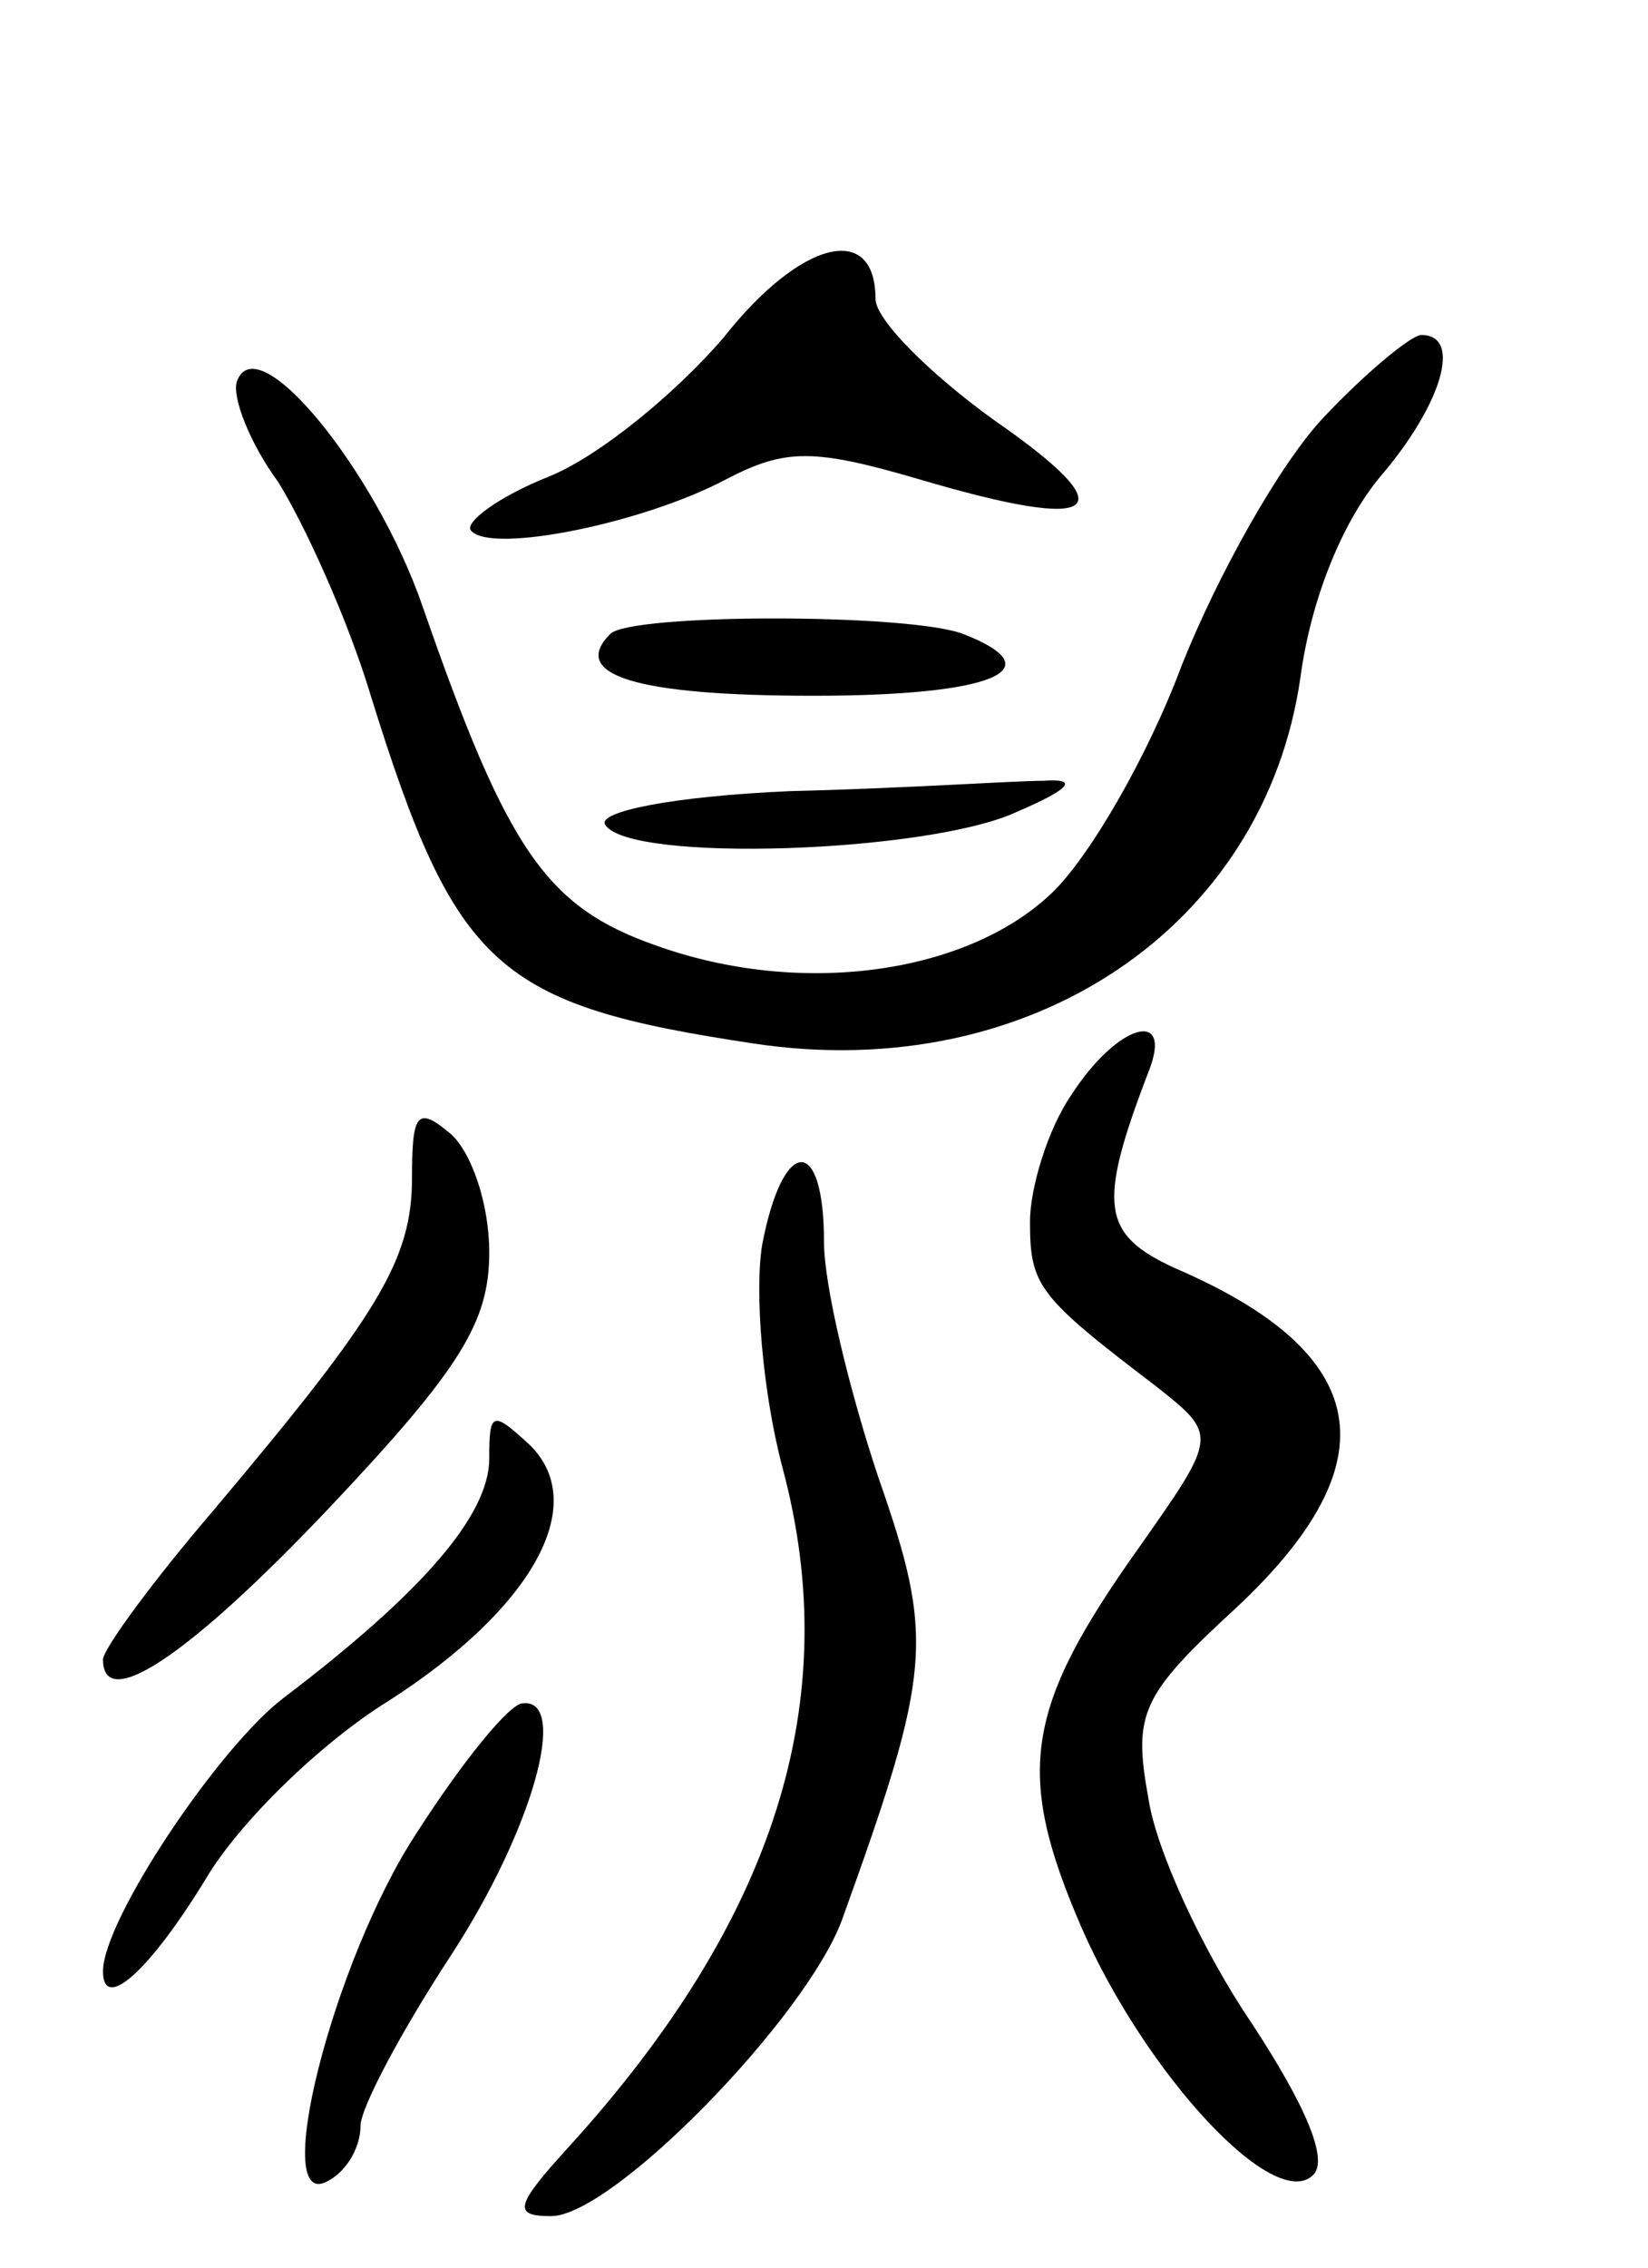 <svg version="1.0" xmlns="http://www.w3.org/2000/svg"
 width="64pt" height="88pt" viewBox="0 0 64 88"
 preserveAspectRatio="xMidYMid meet">
<g transform="translate(0,88) scale(0.1,-0.1)"
fill="#000000" stroke="none">
<path d="M281 749 c-18 -21 -48 -46 -68 -54 -20 -8 -33 -18 -30 -21 8 -9 67 3
99 20 23 12 34 12 75 0 71 -21 81 -13 29 23 -25 18 -46 39 -46 47 0 30 -29 23
-59 -15z"/>
<path d="M514 718 c-17 -18 -41 -61 -55 -96 -13 -35 -36 -75 -51 -89 -33 -31
-97 -40 -153 -20 -43 15 -58 37 -91 132 -18 52 -64 109 -72 87 -2 -6 5 -24 16
-39 10 -16 27 -53 36 -83 33 -106 49 -120 149 -135 107 -16 198 45 212 142 4
30 16 60 31 78 24 28 32 55 16 55 -4 0 -22 -15 -38 -32z"/>
<path d="M237 634 c-16 -16 10 -24 79 -24 69 0 94 10 58 24 -21 8 -129 8 -137
0z"/>
<path d="M307 573 c-46 -2 -75 -8 -72 -13 9 -15 126 -11 160 5 21 9 24 13 10
12 -11 0 -55 -3 -98 -4z"/>
<path d="M416 455 c-9 -13 -16 -36 -16 -49 0 -25 3 -29 49 -64 24 -19 24 -19
-7 -63 -44 -62 -48 -87 -22 -147 25 -57 75 -111 90 -96 6 6 -3 27 -24 59 -19
28 -37 67 -40 87 -6 33 -3 40 34 74 61 57 53 99 -24 132 -28 13 -30 24 -10 76
10 25 -12 19 -30 -9z"/>
<path d="M160 423 c0 -32 -13 -53 -77 -129 -24 -28 -43 -54 -43 -58 0 -21 34
2 88 59 51 54 62 72 62 99 0 19 -7 39 -15 46 -13 11 -15 8 -15 -17z"/>
<path d="M296 397 c-3 -18 0 -57 8 -87 24 -90 -3 -175 -83 -263 -21 -23 -22
-27 -7 -27 24 0 99 77 113 115 35 97 36 109 14 172 -11 33 -21 74 -21 91 0 42
-16 41 -24 -1z"/>
<path d="M190 314 c0 -22 -26 -52 -80 -93 -25 -19 -70 -86 -70 -106 0 -16 18
0 40 36 13 22 45 53 71 69 56 36 78 76 55 99 -15 14 -16 13 -16 -5z"/>
<path d="M162 169 c-33 -50 -58 -150 -34 -135 7 4 12 13 12 21 0 7 16 37 35
66 32 49 46 100 28 98 -5 0 -23 -22 -41 -50z"/>
</g>
</svg>
